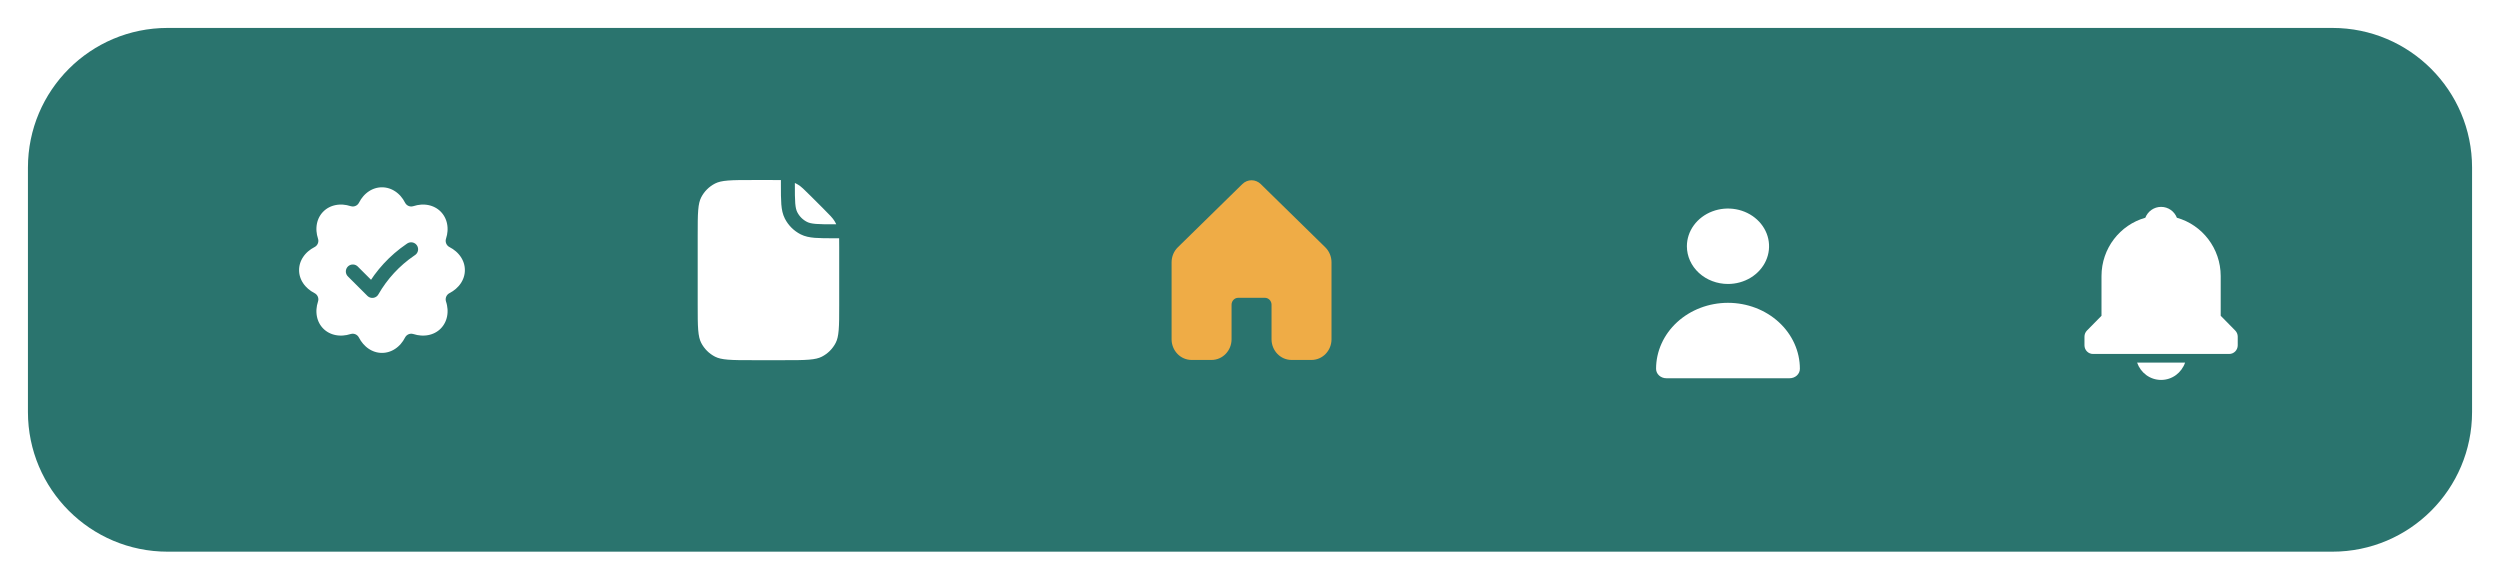 <svg width="358" height="83" viewBox="0 0 358 83" fill="none" xmlns="http://www.w3.org/2000/svg">
<g filter="url(#filter0_d_66_2839)">
<path d="M4 20C4 8.954 12.954 0 24 0H334C345.046 0 354 8.954 354 20V55C354 66.046 345.046 75 334 75H24C12.954 75 4 66.046 4 55V20Z" fill="#2A746E"/>
<path d="M180.532 22.353C179.797 21.632 178.646 21.632 177.91 22.353L168.667 31.409C168.095 31.969 167.771 32.749 167.771 33.564V44.578C167.771 46.216 169.053 47.544 170.634 47.544H173.496C175.077 47.544 176.359 46.216 176.359 44.578V39.634C176.359 39.088 176.786 38.645 177.313 38.645H181.13C181.657 38.645 182.084 39.088 182.084 39.634V44.578C182.084 46.216 183.366 47.544 184.947 47.544H187.809C189.39 47.544 190.672 46.216 190.672 44.578V33.564C190.672 32.749 190.348 31.969 189.776 31.409L180.532 22.353Z" fill="#EFAC46"/>
<path d="M229.794 21.812H265.099V54.216H229.794V21.812Z" fill="#2A746E"/>
<path d="M247.447 36.664C248.61 36.664 249.748 36.347 250.716 35.754C251.683 35.16 252.438 34.317 252.883 33.33C253.328 32.343 253.445 31.257 253.218 30.209C252.991 29.162 252.43 28.2 251.607 27.444C250.784 26.689 249.736 26.175 248.595 25.966C247.453 25.758 246.27 25.865 245.195 26.274C244.12 26.682 243.201 27.375 242.554 28.263C241.907 29.151 241.562 30.195 241.562 31.263C241.562 32.695 242.182 34.069 243.286 35.082C244.389 36.095 245.886 36.664 247.447 36.664Z" fill="white"/>
<path d="M256.273 50.165C256.663 50.165 257.037 50.023 257.313 49.77C257.589 49.517 257.744 49.173 257.744 48.815C257.744 46.309 256.659 43.905 254.728 42.132C252.797 40.36 250.178 39.364 247.447 39.364C244.716 39.364 242.096 40.36 240.165 42.132C238.234 43.905 237.149 46.309 237.149 48.815C237.149 49.173 237.304 49.517 237.58 49.77C237.856 50.023 238.23 50.165 238.62 50.165H256.273Z" fill="white"/>
<path d="M309.469 50.404C311.068 50.404 312.404 49.371 312.905 47.926H306.034C306.535 49.371 307.871 50.404 309.469 50.404ZM318.004 41.218V35.536C318.004 31.55 315.34 28.193 311.731 27.183C311.374 26.269 310.501 25.625 309.469 25.625C308.438 25.625 307.565 26.269 307.208 27.183C303.599 28.194 300.935 31.55 300.935 35.536V41.218L298.853 43.333C298.624 43.565 298.496 43.88 298.496 44.209V45.448C298.496 46.133 299.041 46.687 299.715 46.687H319.223C319.898 46.687 320.443 46.133 320.443 45.448V44.209C320.443 43.88 320.315 43.565 320.085 43.333L318.004 41.218Z" fill="white"/>
<path d="M98.91 39.682C98.91 42.796 98.91 44.352 99.516 45.542C100.05 46.588 100.902 47.438 101.949 47.971C103.14 48.577 104.698 48.577 107.816 48.577H112.268C115.386 48.577 116.944 48.577 118.135 47.971C119.182 47.438 120.034 46.588 120.568 45.542C121.174 44.352 121.174 42.796 121.174 39.682V31.414C121.174 30.32 121.174 29.666 121.094 29.119C121.075 28.986 121.051 28.859 121.021 28.734C120.884 28.167 120.659 27.625 120.354 27.127C120.01 26.566 119.529 26.085 118.566 25.124L116.825 23.385C115.862 22.424 115.381 21.943 114.819 21.599C114.321 21.294 113.778 21.07 113.21 20.933C113.085 20.903 112.958 20.879 112.825 20.86C112.277 20.78 111.623 20.78 110.528 20.78H107.816C104.698 20.78 103.14 20.78 101.949 21.386C100.902 21.919 100.05 22.769 99.516 23.815C98.91 25.005 98.91 26.561 98.91 29.675V39.682Z" fill="white"/>
<path d="M112.825 20.86V22.448C112.825 24.783 112.825 25.95 113.28 26.842C113.68 27.627 114.319 28.265 115.104 28.665C115.997 29.119 117.166 29.119 119.504 29.119L121.094 29.119M112.825 20.86C112.277 20.78 111.623 20.78 110.528 20.78H107.816C104.698 20.78 103.14 20.78 101.949 21.386C100.902 21.919 100.05 22.769 99.516 23.815C98.91 25.005 98.91 26.561 98.91 29.675V39.682C98.91 42.796 98.91 44.352 99.516 45.542C100.05 46.588 100.902 47.438 101.949 47.971C103.14 48.577 104.698 48.577 107.816 48.577H112.268C115.386 48.577 116.944 48.577 118.135 47.971C119.182 47.438 120.034 46.588 120.568 45.542C121.174 44.352 121.174 42.796 121.174 39.682V31.414C121.174 30.32 121.174 29.666 121.094 29.119M112.825 20.86C112.958 20.879 113.085 20.903 113.21 20.933C113.778 21.07 114.321 21.294 114.819 21.599C115.381 21.943 115.862 22.424 116.825 23.385L118.566 25.124C119.529 26.085 120.01 26.566 120.354 27.127C120.659 27.625 120.884 28.167 121.021 28.734C121.051 28.859 121.075 28.986 121.094 29.119" stroke="#2A746E" stroke-width="2" stroke-linecap="round" stroke-linejoin="round"/>
<path d="M64.82 30.489C66.465 31.33 67.57 32.885 67.57 34.678C67.57 36.472 66.465 38.027 64.82 38.868C65.398 40.611 65.071 42.505 63.803 43.772C62.535 45.039 60.638 45.352 58.893 44.788C58.064 46.431 56.494 47.535 54.698 47.535C52.903 47.535 51.346 46.431 50.504 44.788C48.759 45.352 46.862 45.039 45.594 43.772C44.326 42.505 44.012 40.611 44.589 38.868C42.944 38.027 41.827 36.472 41.827 34.678C41.827 32.885 42.944 31.33 44.589 30.489C44.012 28.746 44.326 26.852 45.594 25.585C46.862 24.318 48.759 23.992 50.517 24.569C51.346 22.926 52.903 21.822 54.698 21.822C56.494 21.822 58.064 22.926 58.893 24.569C60.638 23.992 62.535 24.318 63.803 25.585C65.071 26.852 65.398 28.746 64.82 30.489Z" fill="white"/>
<path d="M50.524 34.874L53.316 37.66C54.659 35.314 56.518 33.303 58.752 31.78L58.873 31.697M67.57 34.678C67.57 32.885 66.465 31.33 64.82 30.489C65.398 28.746 65.071 26.852 63.803 25.585C62.535 24.318 60.638 23.992 58.893 24.569C58.064 22.926 56.494 21.822 54.698 21.822C52.903 21.822 51.346 22.926 50.517 24.569C48.759 23.992 46.862 24.318 45.594 25.585C44.326 26.852 44.012 28.746 44.589 30.489C42.944 31.33 41.827 32.885 41.827 34.678C41.827 36.472 42.944 38.027 44.589 38.868C44.012 40.611 44.326 42.505 45.594 43.772C46.862 45.039 48.759 45.352 50.504 44.788C51.346 46.431 52.903 47.535 54.698 47.535C56.494 47.535 58.064 46.431 58.893 44.788C60.638 45.352 62.535 45.039 63.803 43.772C65.071 42.505 65.398 40.611 64.82 38.868C66.465 38.027 67.57 36.472 67.57 34.678Z" stroke="#2A746E" stroke-width="2" stroke-linecap="round" stroke-linejoin="round"/>
</g>
<defs>
<filter id="filter0_d_66_2839" x="0" y="0" width="358" height="83" filterUnits="userSpaceOnUse" color-interpolation-filters="sRGB">
<feFlood flood-opacity="0" result="BackgroundImageFix"/>
<feColorMatrix in="SourceAlpha" type="matrix" values="0 0 0 0 0 0 0 0 0 0 0 0 0 0 0 0 0 0 127 0" result="hardAlpha"/>
<feOffset dy="4"/>
<feGaussianBlur stdDeviation="2"/>
<feComposite in2="hardAlpha" operator="out"/>
<feColorMatrix type="matrix" values="0 0 0 0 0 0 0 0 0 0 0 0 0 0 0 0 0 0 0.25 0"/>
<feBlend mode="normal" in2="BackgroundImageFix" result="effect1_dropShadow_66_2839"/>
<feBlend mode="normal" in="SourceGraphic" in2="effect1_dropShadow_66_2839" result="shape"/>
</filter>
</defs>
</svg>

